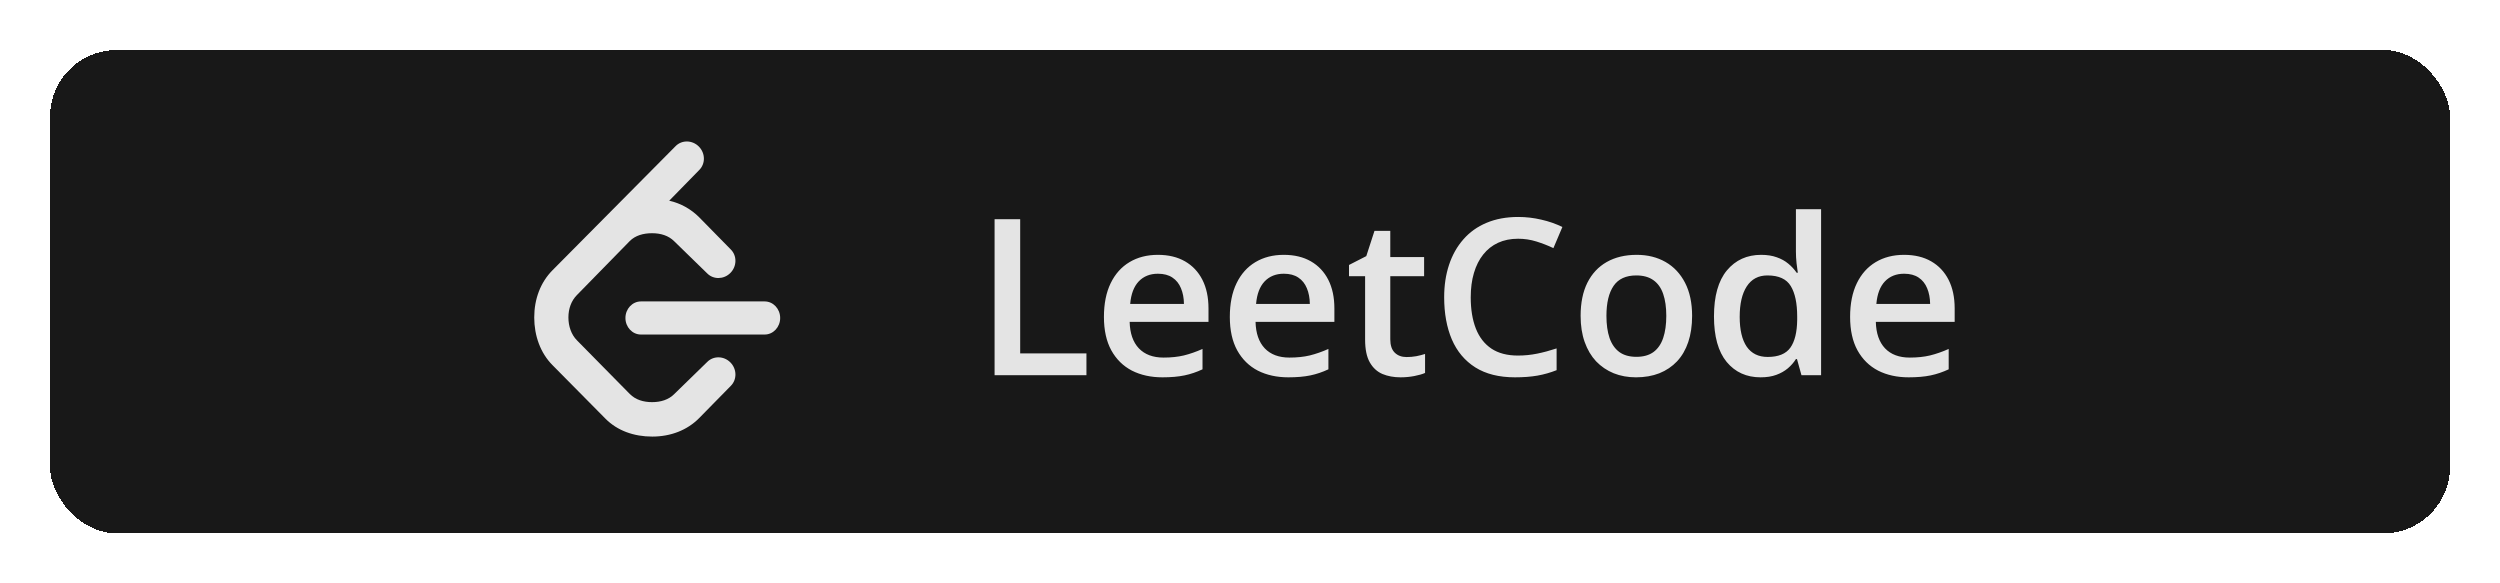 <svg width="300" height="70" viewBox="0 0 300 70" fill="none" xmlns="http://www.w3.org/2000/svg">
<g filter="url(#filter0_d_5_62)">
<rect x="5" y="2" width="288" height="58" rx="8" fill="#181818" shape-rendering="crispEdges"/>
<g filter="url(#filter1_d_5_62)">
<path d="M92.62 34.158C92.62 33.063 91.788 32.171 90.761 32.171H75.911C74.884 32.171 74.052 33.063 74.052 34.158C74.052 35.252 74.882 36.144 75.911 36.144H90.761C91.788 36.145 92.62 35.254 92.62 34.158Z" fill="#E4E4E4"/>
<path d="M65.295 39.812L71.659 46.247C73.095 47.692 75.08 48.39 77.271 48.39C79.462 48.39 81.447 47.634 82.886 46.185L86.705 42.294C87.457 41.535 87.431 40.28 86.647 39.49C85.864 38.701 84.618 38.674 83.867 39.433L79.918 43.28C79.237 43.969 78.292 44.257 77.249 44.257C76.206 44.257 75.263 43.969 74.578 43.28L68.236 36.842C67.553 36.153 67.209 35.145 67.209 34.093C67.209 33.041 67.553 32.09 68.236 31.401L74.559 24.938C75.242 24.249 76.206 23.986 77.248 23.986C78.289 23.986 79.234 24.274 79.917 24.963L83.866 28.809C84.618 29.569 85.864 29.542 86.647 28.753C87.431 27.962 87.457 26.706 86.705 25.947L82.886 22.058C81.928 21.105 80.715 20.411 79.356 20.095L79.306 20.085L82.917 16.392C83.672 15.633 83.646 14.376 82.862 13.586C82.079 12.797 80.832 12.772 80.078 13.53L65.295 28.434C63.86 29.883 63.108 31.882 63.108 34.093C63.108 36.303 63.86 38.366 65.295 39.812Z" fill="#E4E4E4"/>
</g>
<g filter="url(#filter2_d_5_62)">
<path d="M118.35 41.023V22.305H121.422V38.411H129.373V41.023H118.35ZM137.95 26.581C139.213 26.581 140.297 26.841 141.202 27.362C142.107 27.883 142.802 28.621 143.289 29.577C143.775 30.533 144.019 31.677 144.019 33.008V34.621H134.558C134.592 35.995 134.959 37.054 135.659 37.796C136.367 38.539 137.357 38.91 138.629 38.91C139.534 38.91 140.344 38.825 141.061 38.654C141.787 38.475 142.534 38.214 143.302 37.873V40.318C142.593 40.651 141.872 40.894 141.138 41.048C140.404 41.202 139.525 41.279 138.501 41.279C137.11 41.279 135.885 41.01 134.826 40.472C133.777 39.926 132.953 39.115 132.356 38.039C131.767 36.964 131.472 35.628 131.472 34.032C131.472 32.445 131.741 31.096 132.279 29.987C132.816 28.877 133.572 28.032 134.545 27.452C135.518 26.871 136.653 26.581 137.95 26.581ZM137.95 28.847C137.003 28.847 136.235 29.154 135.646 29.769C135.065 30.384 134.724 31.284 134.622 32.47H141.074C141.066 31.762 140.946 31.135 140.716 30.588C140.494 30.042 140.152 29.615 139.691 29.308C139.239 29.001 138.659 28.847 137.95 28.847ZM153.057 26.581C154.321 26.581 155.404 26.841 156.309 27.362C157.214 27.883 157.909 28.621 158.396 29.577C158.882 30.533 159.126 31.677 159.126 33.008V34.621H149.665C149.699 35.995 150.066 37.054 150.766 37.796C151.474 38.539 152.464 38.91 153.736 38.91C154.641 38.91 155.451 38.825 156.168 38.654C156.894 38.475 157.641 38.214 158.409 37.873V40.318C157.7 40.651 156.979 40.894 156.245 41.048C155.511 41.202 154.632 41.279 153.608 41.279C152.217 41.279 150.992 41.01 149.933 40.472C148.884 39.926 148.06 39.115 147.463 38.039C146.874 36.964 146.579 35.628 146.579 34.032C146.579 32.445 146.848 31.096 147.386 29.987C147.923 28.877 148.679 28.032 149.652 27.452C150.625 26.871 151.76 26.581 153.057 26.581ZM153.057 28.847C152.11 28.847 151.342 29.154 150.753 29.769C150.172 30.384 149.831 31.284 149.729 32.47H156.181C156.173 31.762 156.053 31.135 155.823 30.588C155.601 30.042 155.259 29.615 154.798 29.308C154.346 29.001 153.766 28.847 153.057 28.847ZM167.793 38.846C168.186 38.846 168.574 38.812 168.958 38.744C169.342 38.667 169.692 38.577 170.008 38.475V40.754C169.675 40.899 169.244 41.023 168.715 41.125C168.186 41.227 167.635 41.279 167.063 41.279C166.261 41.279 165.54 41.146 164.9 40.882C164.26 40.608 163.752 40.143 163.376 39.486C163.001 38.829 162.813 37.92 162.813 36.759V29.142H160.88V27.797L162.954 26.735L163.939 23.701H165.834V26.85H169.893V29.142H165.834V36.721C165.834 37.438 166.014 37.971 166.372 38.321C166.73 38.671 167.204 38.846 167.793 38.846ZM181.172 24.648C180.276 24.648 179.473 24.81 178.765 25.134C178.065 25.459 177.472 25.928 176.985 26.543C176.499 27.149 176.128 27.887 175.871 28.758C175.615 29.62 175.487 30.593 175.487 31.677C175.487 33.127 175.692 34.378 176.102 35.428C176.512 36.469 177.135 37.271 177.971 37.835C178.808 38.389 179.866 38.667 181.146 38.667C181.94 38.667 182.712 38.59 183.463 38.436C184.214 38.283 184.991 38.074 185.793 37.809V40.421C185.034 40.719 184.266 40.937 183.489 41.074C182.712 41.21 181.816 41.279 180.8 41.279C178.889 41.279 177.301 40.882 176.038 40.088C174.783 39.294 173.844 38.176 173.221 36.734C172.607 35.291 172.3 33.601 172.3 31.664C172.3 30.247 172.496 28.95 172.888 27.772C173.281 26.594 173.853 25.578 174.604 24.725C175.355 23.863 176.281 23.201 177.382 22.74C178.492 22.271 179.759 22.036 181.185 22.036C182.123 22.036 183.045 22.143 183.95 22.356C184.863 22.561 185.708 22.856 186.485 23.24L185.409 25.775C184.761 25.467 184.082 25.203 183.374 24.981C182.665 24.759 181.931 24.648 181.172 24.648ZM202.053 33.904C202.053 35.082 201.899 36.128 201.592 37.041C201.285 37.954 200.836 38.727 200.248 39.358C199.659 39.981 198.95 40.459 198.122 40.792C197.294 41.116 196.36 41.279 195.319 41.279C194.346 41.279 193.454 41.116 192.643 40.792C191.832 40.459 191.128 39.981 190.53 39.358C189.942 38.727 189.485 37.954 189.161 37.041C188.836 36.128 188.674 35.082 188.674 33.904C188.674 32.342 188.943 31.019 189.481 29.935C190.027 28.843 190.804 28.011 191.811 27.439C192.818 26.867 194.017 26.581 195.408 26.581C196.714 26.581 197.866 26.867 198.865 27.439C199.863 28.011 200.644 28.843 201.208 29.935C201.771 31.028 202.053 32.351 202.053 33.904ZM191.772 33.904C191.772 34.937 191.896 35.82 192.144 36.554C192.4 37.288 192.792 37.852 193.321 38.244C193.851 38.628 194.533 38.82 195.37 38.82C196.206 38.82 196.889 38.628 197.418 38.244C197.947 37.852 198.336 37.288 198.583 36.554C198.831 35.82 198.955 34.937 198.955 33.904C198.955 32.871 198.831 31.997 198.583 31.28C198.336 30.554 197.947 30.004 197.418 29.628C196.889 29.244 196.202 29.052 195.357 29.052C194.111 29.052 193.202 29.47 192.63 30.307C192.058 31.143 191.772 32.342 191.772 33.904ZM210.272 41.279C208.582 41.279 207.225 40.664 206.201 39.435C205.185 38.197 204.677 36.375 204.677 33.968C204.677 31.536 205.194 29.697 206.226 28.45C207.268 27.204 208.638 26.581 210.336 26.581C211.053 26.581 211.68 26.679 212.218 26.876C212.756 27.063 213.217 27.32 213.601 27.644C213.993 27.968 214.326 28.331 214.599 28.732H214.74C214.697 28.467 214.646 28.088 214.586 27.593C214.535 27.089 214.51 26.624 214.51 26.197V21.102H217.531V41.023H215.175L214.638 39.089H214.51C214.254 39.499 213.929 39.87 213.537 40.203C213.153 40.527 212.692 40.788 212.154 40.984C211.625 41.18 210.997 41.279 210.272 41.279ZM211.117 38.833C212.406 38.833 213.315 38.462 213.844 37.719C214.373 36.977 214.646 35.863 214.663 34.378V33.981C214.663 32.394 214.407 31.177 213.895 30.332C213.383 29.479 212.448 29.052 211.091 29.052C210.007 29.052 209.179 29.492 208.608 30.371C208.044 31.241 207.763 32.458 207.763 34.02C207.763 35.581 208.044 36.776 208.608 37.604C209.179 38.423 210.016 38.833 211.117 38.833ZM227.491 26.581C228.755 26.581 229.839 26.841 230.743 27.362C231.648 27.883 232.344 28.621 232.83 29.577C233.317 30.533 233.56 31.677 233.56 33.008V34.621H224.099C224.133 35.995 224.5 37.054 225.2 37.796C225.908 38.539 226.898 38.91 228.17 38.91C229.075 38.91 229.885 38.825 230.602 38.654C231.328 38.475 232.075 38.214 232.843 37.873V40.318C232.134 40.651 231.413 40.894 230.679 41.048C229.945 41.202 229.066 41.279 228.042 41.279C226.651 41.279 225.426 41.01 224.368 40.472C223.318 39.926 222.494 39.115 221.897 38.039C221.308 36.964 221.013 35.628 221.013 34.032C221.013 32.445 221.282 31.096 221.82 29.987C222.358 28.877 223.113 28.032 224.086 27.452C225.059 26.871 226.194 26.581 227.491 26.581ZM227.491 28.847C226.544 28.847 225.776 29.154 225.187 29.769C224.607 30.384 224.265 31.284 224.163 32.47H230.615C230.607 31.762 230.487 31.135 230.257 30.588C230.035 30.042 229.693 29.615 229.233 29.308C228.78 29.001 228.2 28.847 227.491 28.847Z" fill="#E4E4E4"/>
</g>
</g>
<defs>
<filter id="filter0_d_5_62" x="0" y="0" width="300" height="70" filterUnits="userSpaceOnUse" color-interpolation-filters="sRGB">
<feFlood flood-opacity="0" result="BackgroundImageFix"/>
<feColorMatrix in="SourceAlpha" type="matrix" values="0 0 0 0 0 0 0 0 0 0 0 0 0 0 0 0 0 0 127 0" result="hardAlpha"/>
<feOffset dx="1" dy="4"/>
<feGaussianBlur stdDeviation="3"/>
<feComposite in2="hardAlpha" operator="out"/>
<feColorMatrix type="matrix" values="0 0 0 0 0.094 0 0 0 0 0.094 0 0 0 0 0.094 0 0 0 0.6 0"/>
<feBlend mode="normal" in2="BackgroundImageFix" result="effect1_dropShadow_5_62"/>
<feBlend mode="normal" in="SourceGraphic" in2="effect1_dropShadow_5_62" result="shape"/>
</filter>
<filter id="filter1_d_5_62" x="52.042" y="1.911" width="51.645" height="57.546" filterUnits="userSpaceOnUse" color-interpolation-filters="sRGB">
<feFlood flood-opacity="0" result="BackgroundImageFix"/>
<feColorMatrix in="SourceAlpha" type="matrix" values="0 0 0 0 0 0 0 0 0 0 0 0 0 0 0 0 0 0 127 0" result="hardAlpha"/>
<feOffset/>
<feGaussianBlur stdDeviation="5.533"/>
<feComposite in2="hardAlpha" operator="out"/>
<feColorMatrix type="matrix" values="0 0 0 0 1 0 0 0 0 1 0 0 0 0 1 0 0 0 0.25 0"/>
<feBlend mode="normal" in2="BackgroundImageFix" result="effect1_dropShadow_5_62"/>
<feBlend mode="normal" in="SourceGraphic" in2="effect1_dropShadow_5_62" result="shape"/>
</filter>
<filter id="filter2_d_5_62" x="110.51" y="13.263" width="130.888" height="35.855" filterUnits="userSpaceOnUse" color-interpolation-filters="sRGB">
<feFlood flood-opacity="0" result="BackgroundImageFix"/>
<feColorMatrix in="SourceAlpha" type="matrix" values="0 0 0 0 0 0 0 0 0 0 0 0 0 0 0 0 0 0 127 0" result="hardAlpha"/>
<feOffset/>
<feGaussianBlur stdDeviation="3.92"/>
<feComposite in2="hardAlpha" operator="out"/>
<feColorMatrix type="matrix" values="0 0 0 0 1 0 0 0 0 1 0 0 0 0 1 0 0 0 0.25 0"/>
<feBlend mode="normal" in2="BackgroundImageFix" result="effect1_dropShadow_5_62"/>
<feBlend mode="normal" in="SourceGraphic" in2="effect1_dropShadow_5_62" result="shape"/>
</filter>
</defs>
</svg>
